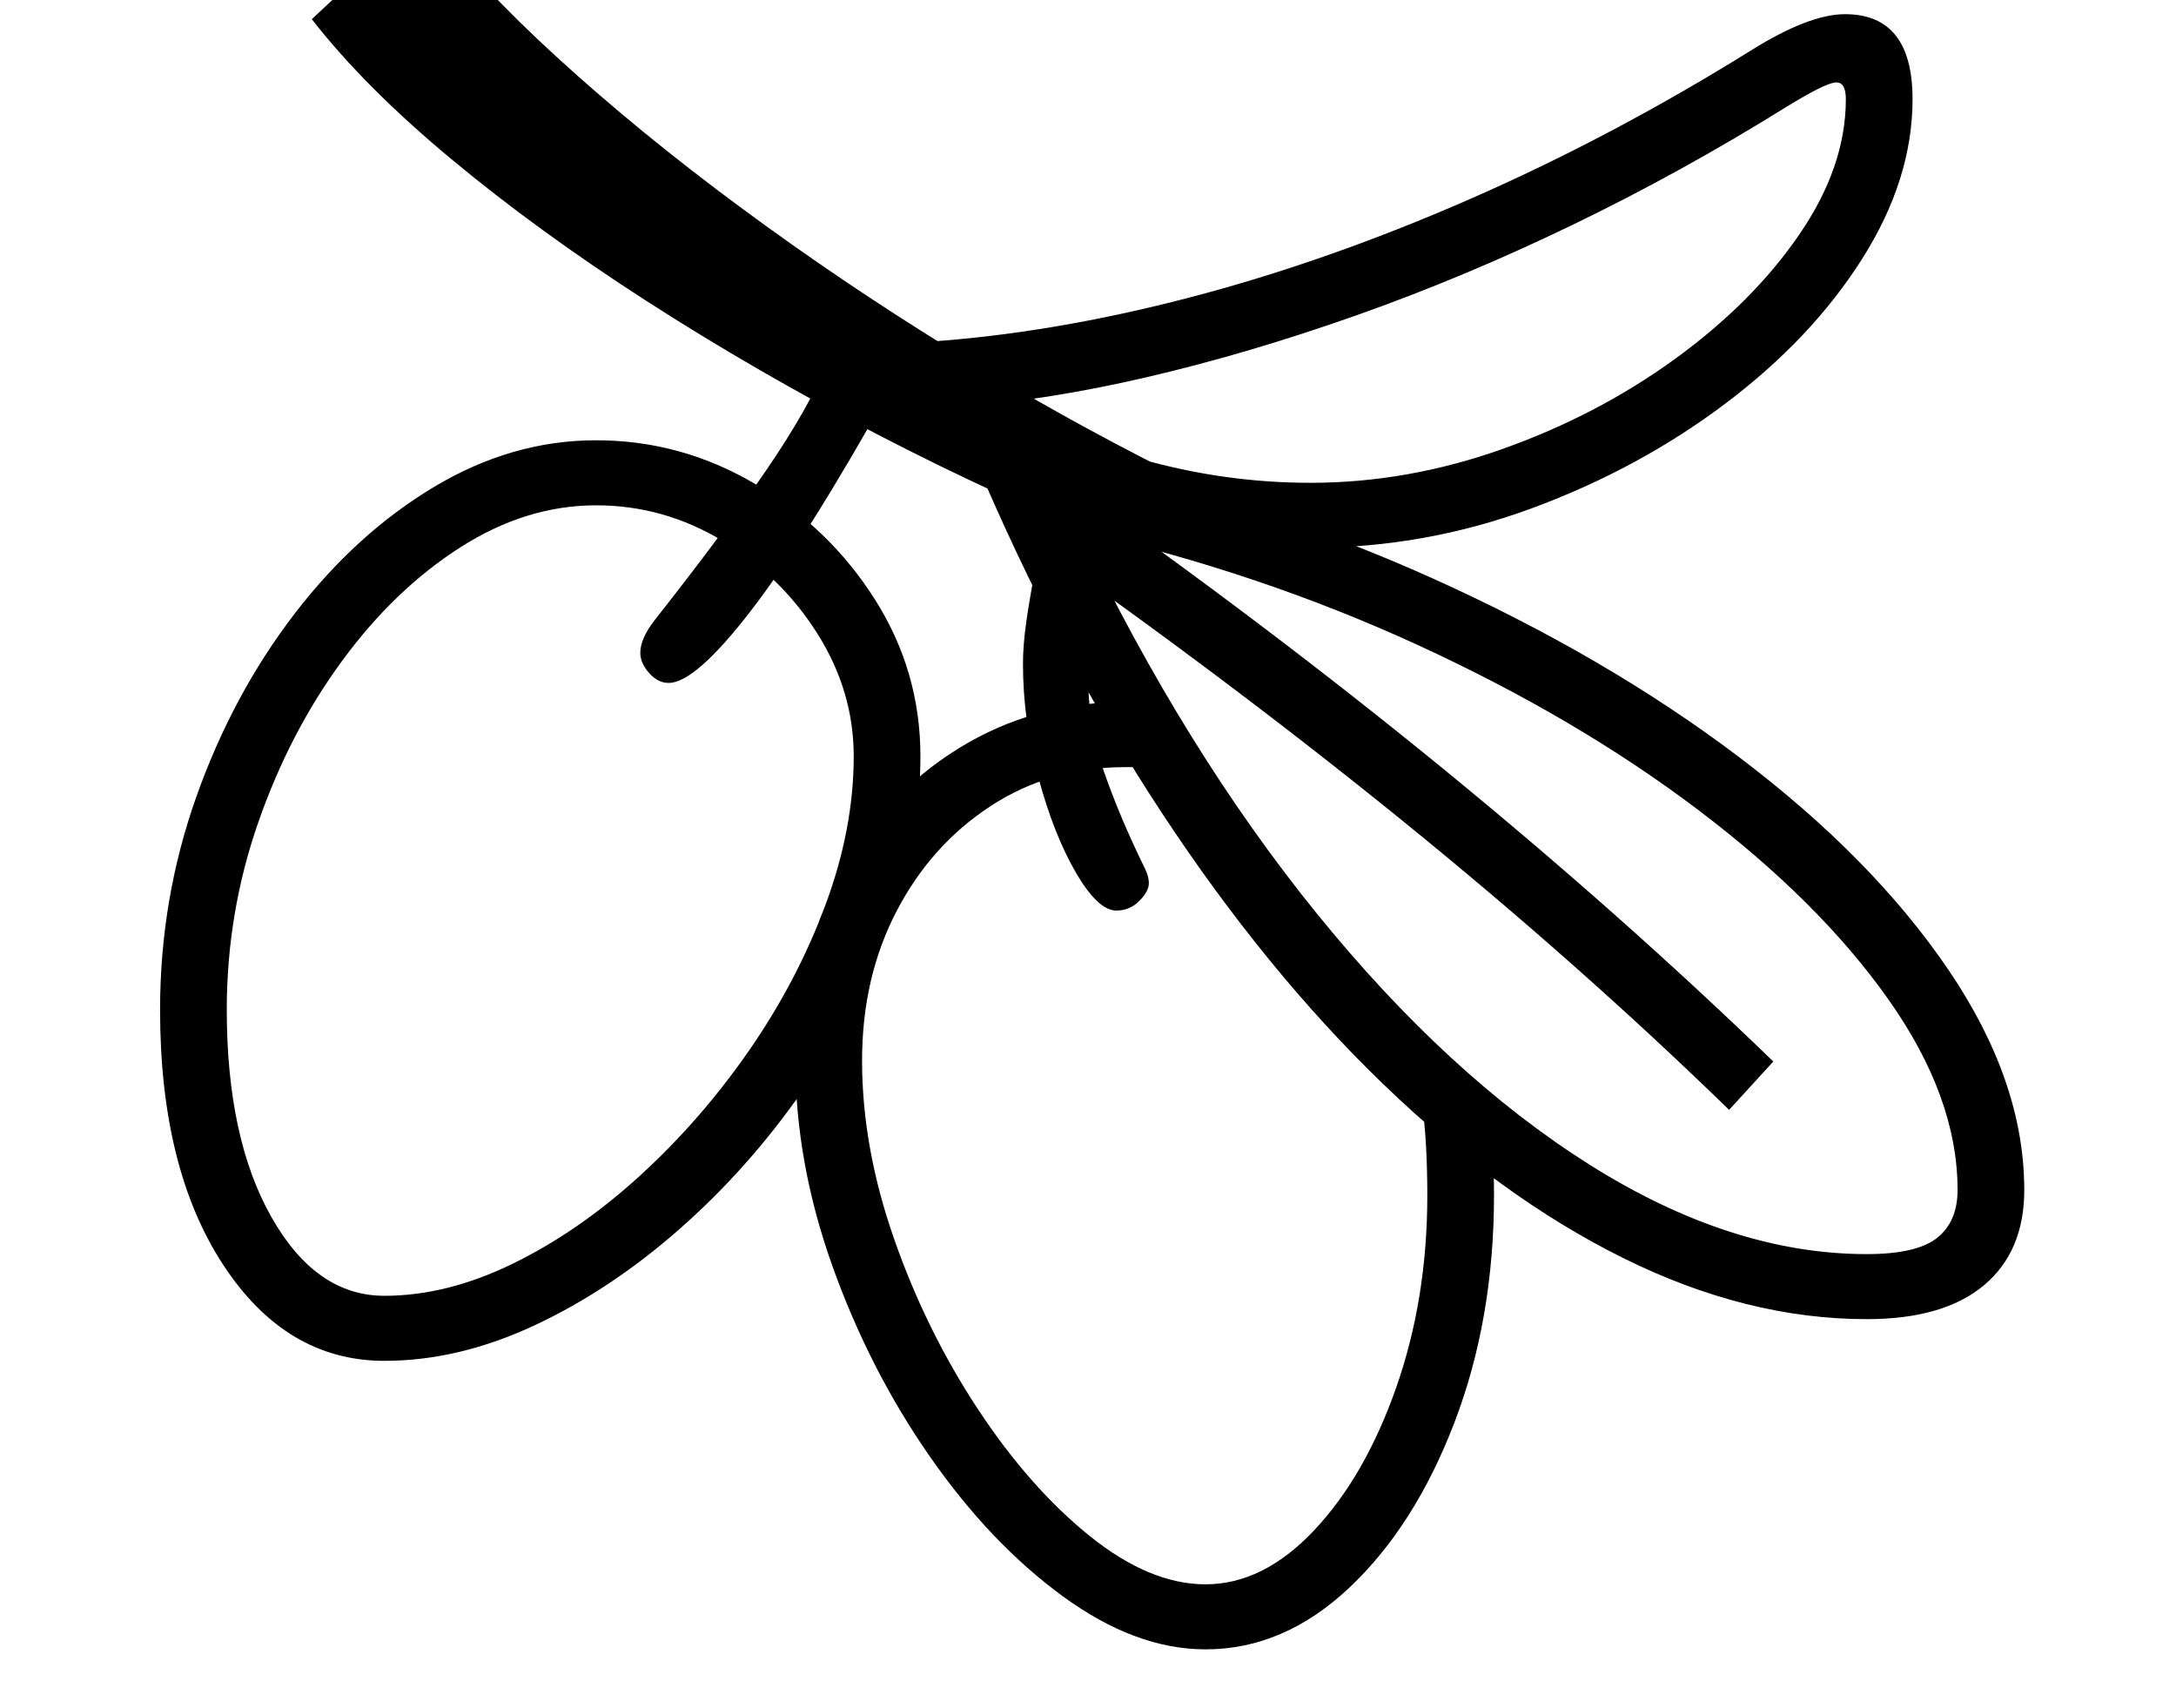 <svg xmlns="http://www.w3.org/2000/svg" viewBox="-10 0 2610 2048"><path d="M2229 1582q-144 0-291.5-73T1649 1300t-266-326-224-424h102q237 49 446 143t369 215 251 255 91 264q0 74-48.5 114.5T2229 1582zm-1778 50q-118 0-193.5-115.5T182 1211q0-133 43.5-255.5t117.5-219T510.5 584 705 528q102 0 191 52.5T1039.5 719t54.5 188q0 101-38 204t-103 196.5T805 1474t-174 115.5-180 42.5zm0-78q75 0 154-38.5t152-105 131-150 92-175 34-178.5q0-78-43.5-147t-114-111.5T705 606q-84 0-163 50.5T400 793 299.5 987 262 1211q0 154 53.5 248.5T451 1554zm985 424q-84 0-171-63.5T1105.5 1747t-117-228.5T944 1272q0-123 52.5-220.5T1139 898t200-56h26.5l25.5 2-9 77q-7-1-16.5-1H1339q-89 0-160.5 46.5t-113 126T1024 1272q0 104 38.5 214t100.5 204 134 152 139 58q69 0 130-64.5t98.5-171T1702 1433q0-29-1.5-57.5t-5.5-58.5l79-10q4 30 6 61.5t2 64.5q0 149-47.5 273t-126 198-172.5 74zM792 819q-13 0-23.5-12T758 783q0-17 17-39 82-104 134-180t73-129l76 31Q958 645 891 732t-99 87zm537 273q-22 0-48.5-45.5t-45-114T1217 796q0-22 4-50.5t14-80.5l71 64q-7 43-9 57.5t-2 21.5q0 63 19.5 118.5T1363 1041q5 10 5 18 0 10-11.5 21.5T1329 1092zm5-437q-147-59-292.5-134.5T765.5 361 531 190.5 364 23l134-125q63 82 161 171.5t219 179T1130.5 419 1392 565zm730 676q-180-175-391.5-346.5T1215 641l44-68q248 174 461.5 348.5T2117 1273zm165 173q60 0 84.5-19.5t24.5-57.5q0-111-83-228.5T2026.5 971t-336-197.5T1285 637q126 263 284 458t328 302 332 107zm-667-847q-133 0-265.5-43.5T1041 483l60-73q150-10 315-53t336.5-118T2091 60q69-43 112-43 81 0 81 102 0 96-60.5 191.5t-164 173.5-232 125.5T1562 657zm0-78q116 0 230-40.5t207-108 149-149 56-162.5q0-22-13.5-20t-57.5 29q-127 79-257.5 142T1616 378.5 1367 452t-226 36l19-24q194 115 402 115z"/></svg>